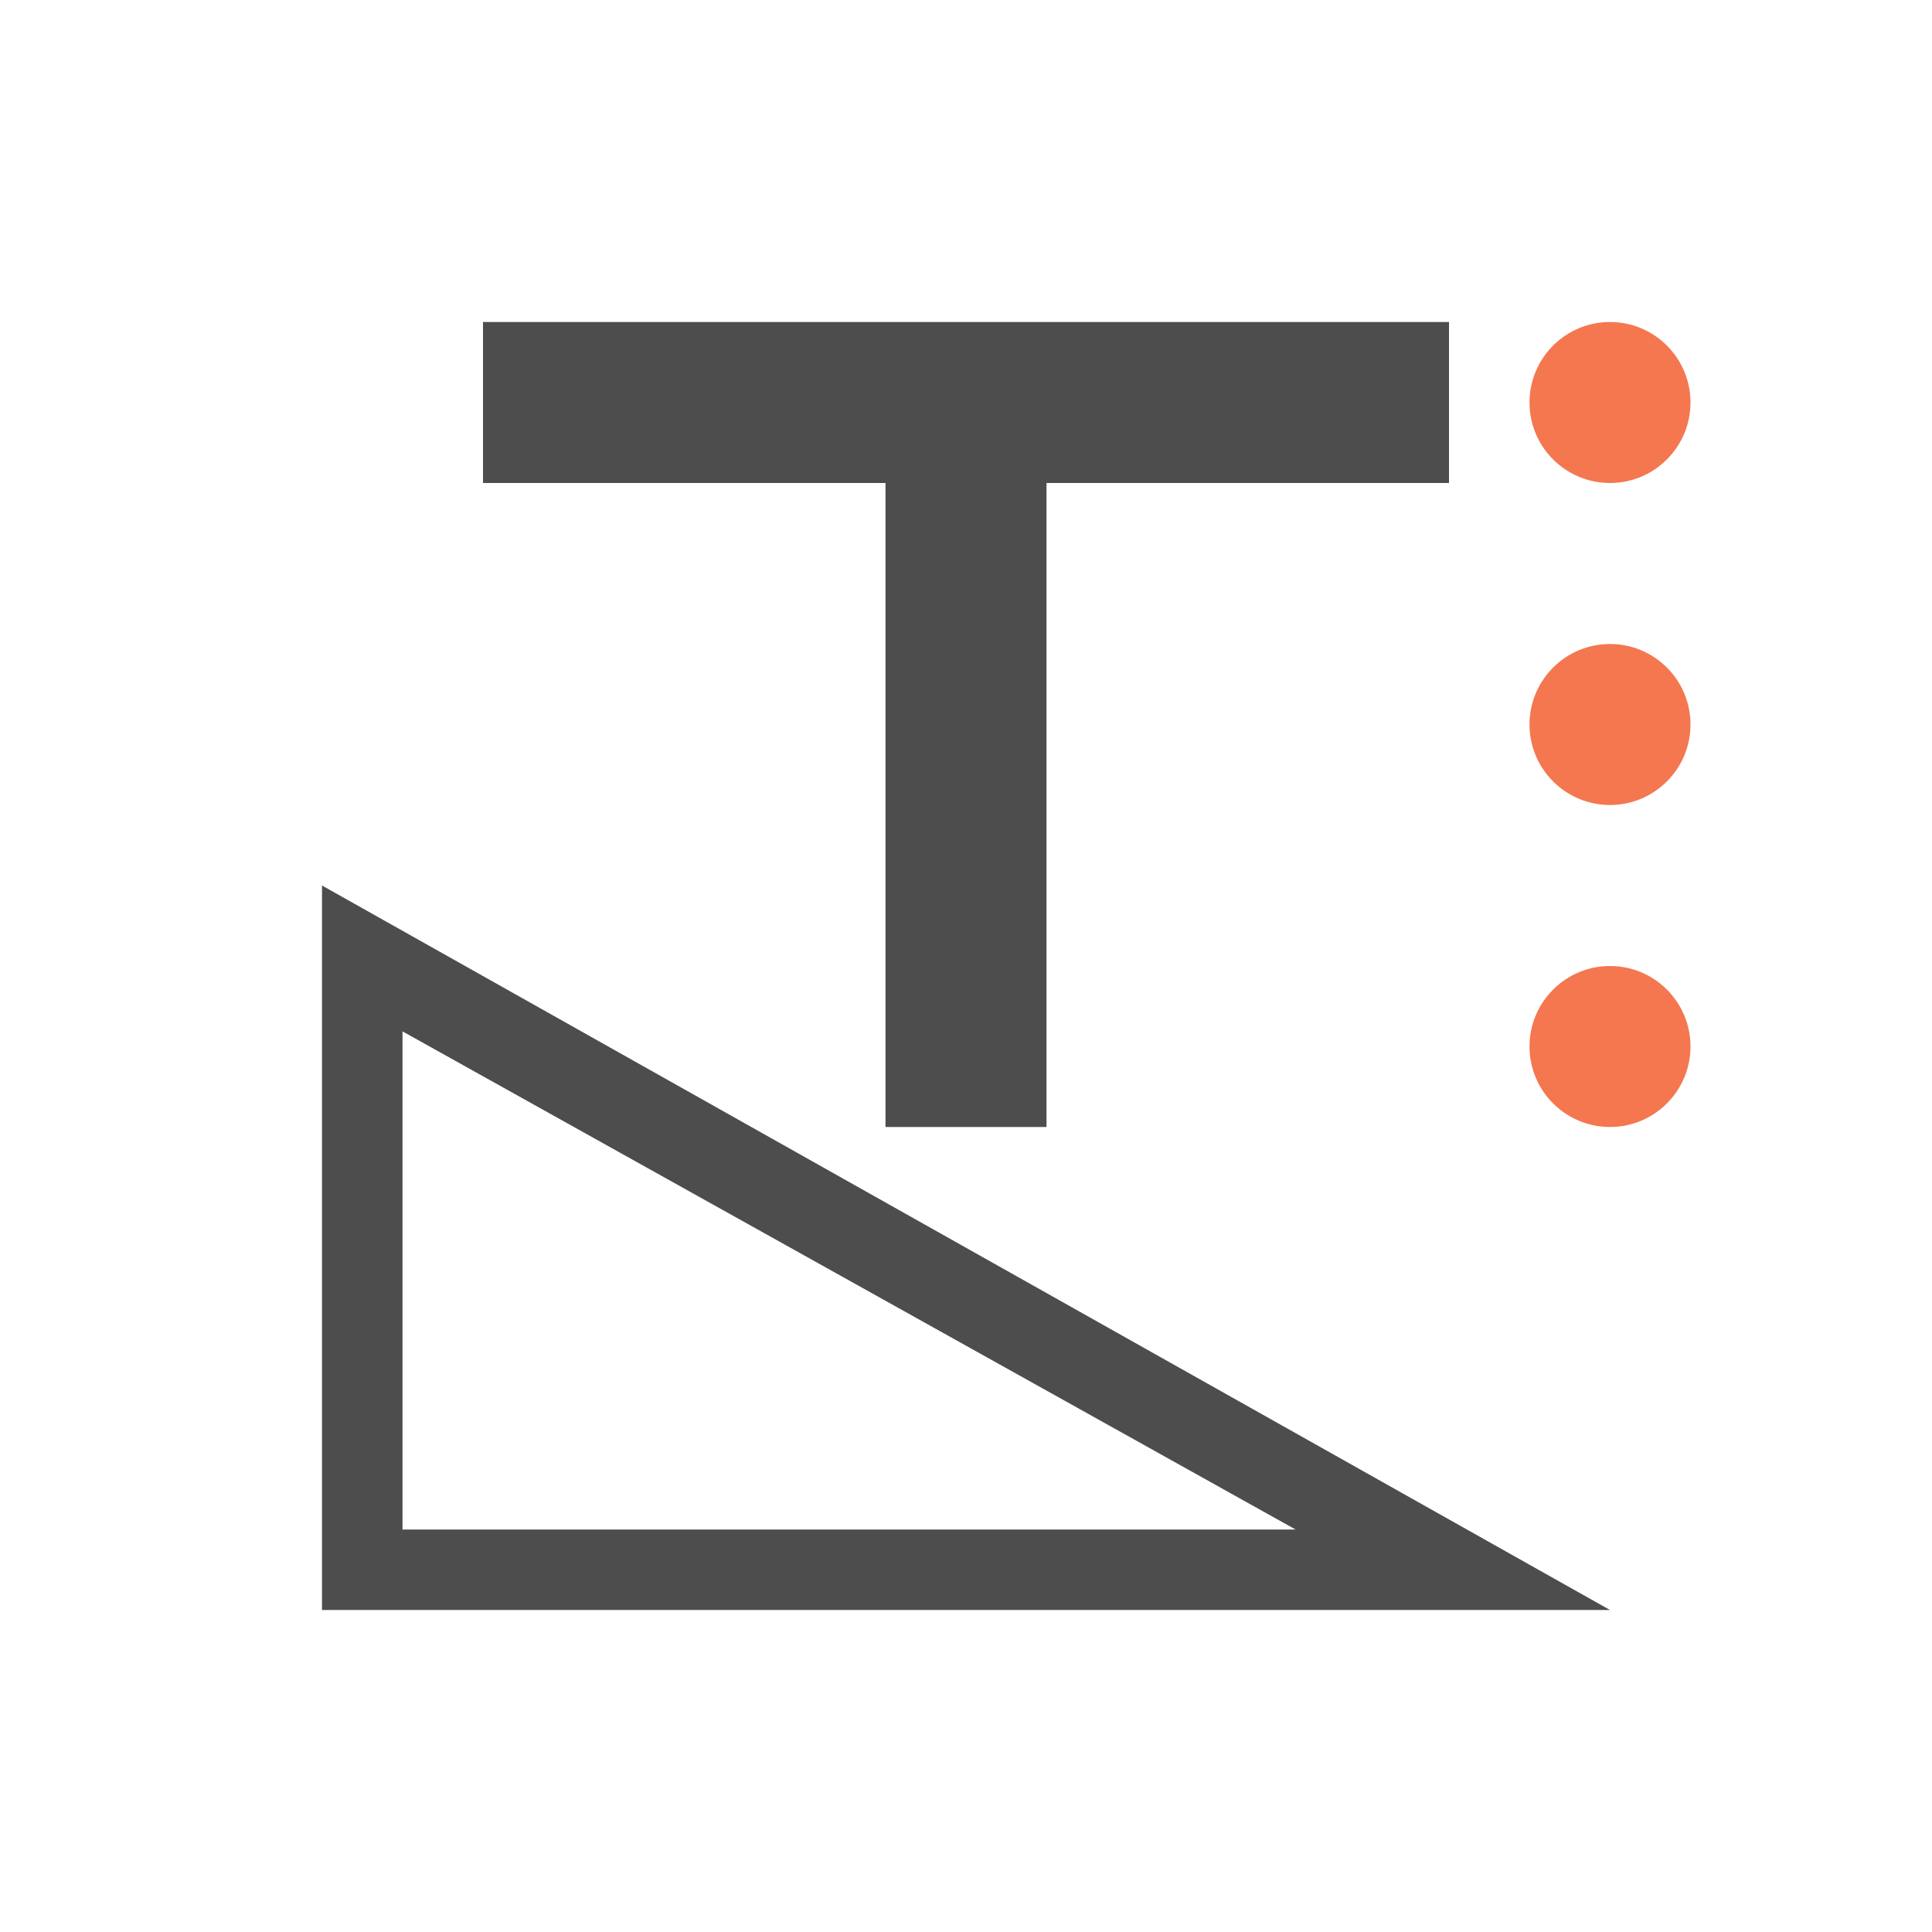 <svg xmlns="http://www.w3.org/2000/svg" viewBox="0 0 24 24">
 <path 
     style="fill:#f47750" 
     d="M 20 4 C 19.448 4 19 4.448 19 5 C 19 5.552 19.448 6 20 6 C 20.552 6 21 5.552 21 5 C 21 4.448 20.552 4 20 4 z M 20 8 C 19.448 8 19 8.448 19 9 C 19 9.552 19.448 10 20 10 C 20.552 10 21 9.552 21 9 C 21 8.448 20.552 8 20 8 z M 20 12 C 19.448 12 19 12.448 19 13 C 19 13.552 19.448 14 20 14 C 20.552 14 21 13.552 21 13 C 21 12.448 20.552 12 20 12 z "
     />
 <path 
     style="fill:#4d4d4d" 
     d="M 6 4 L 6 6 L 11 6 L 11 14 L 13 14 L 13 6 L 18 6 L 18 4 L 6 4 z M 4 11 L 4 20 L 20 20 L 4 11 z M 5 12.812 L 16.094 19 L 5 19 L 5 12.812 z "
     />
 </svg>
